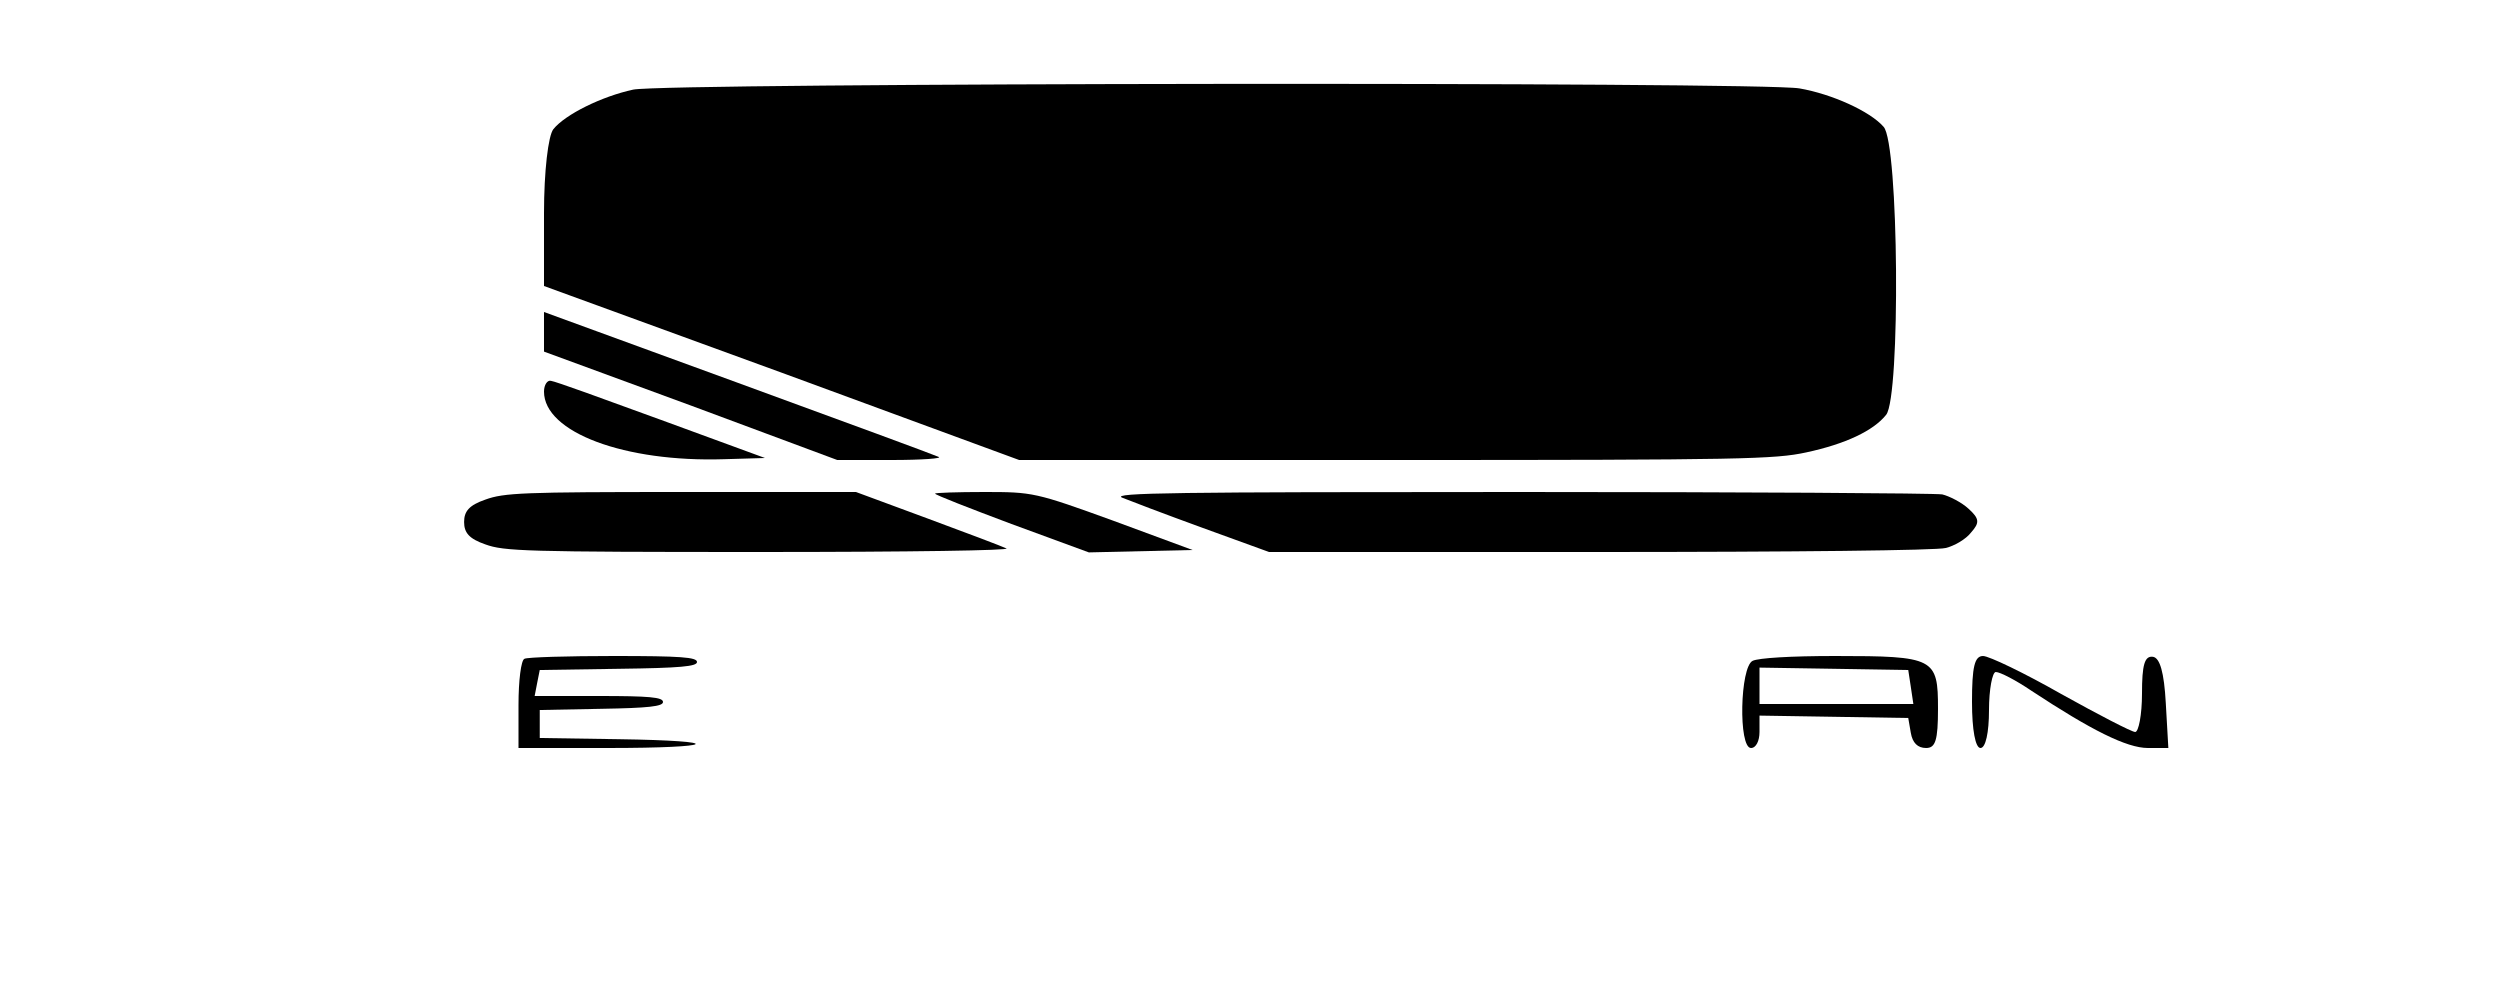 <?xml version="1.0" standalone="no"?>
<!DOCTYPE svg PUBLIC "-//W3C//DTD SVG 20010904//EN"
 "http://www.w3.org/TR/2001/REC-SVG-20010904/DTD/svg10.dtd">
<svg version="1.0" xmlns="http://www.w3.org/2000/svg"
 width="250pt" height="100pt" viewBox="0 0 250 100"
 preserveAspectRatio="xMidYMid meet">
<g transform="translate(0,100) scale(0.085,-0.04)"
fill="#000000" stroke="none">
<path d="M745 2276 c-37 -17 -80 -62 -94 -99 -6 -16 -11 -105 -11 -210 l0
-182 280 -217 279 -218 443 0 c409 0 446 2 483 19 46 21 79 54 94 94 17 45 15
679 -3 720 -16 39 -61 82 -99 96 -45 17 -1333 14 -1372 -3z"/>
<path d="M640 1671 l0 -50 173 -135 172 -136 64 0 c36 0 61 4 55 8 -5 5 -111
88 -236 185 l-228 177 0 -49z"/>
<path d="M640 1521 c0 -102 95 -177 212 -169 l48 3 -122 95 c-67 52 -125 97
-130 98 -4 2 -8 -10 -8 -27z"/>
<path d="M571 1251 c-19 -14 -25 -29 -25 -56 0 -27 6 -42 25 -56 22 -17 46
-19 323 -19 180 0 296 4 290 9 -5 5 -47 39 -93 75 l-84 66 -206 0 c-186 0
-208 -2 -230 -19z"/>
<path d="M1100 1266 c0 -3 41 -37 90 -76 l91 -71 61 3 61 3 -93 73 c-92 71
-95 72 -152 72 -32 0 -58 -2 -58 -4z"/>
<path d="M1320 1256 c8 -7 50 -41 94 -75 l79 -61 389 0 c230 0 397 4 407 10
10 5 24 22 30 39 10 24 10 34 -3 59 -8 16 -23 32 -31 36 -9 3 -233 6 -498 6
-407 0 -479 -2 -467 -14z"/>
<path d="M617 853 c-4 -3 -7 -55 -7 -115 l0 -108 105 0 c130 0 141 18 13 22
l-93 3 0 35 0 35 73 3 c55 2 72 6 72 17 0 12 -16 15 -76 15 l-75 0 3 33 3 32
93 3 c73 2 92 6 92 17 0 12 -19 15 -98 15 -54 0 -102 -3 -105 -7z"/>
<path d="M2062 848 c-15 -15 -17 -218 -2 -218 6 0 10 18 10 40 l0 41 88 -3 87
-3 3 -37 c2 -25 8 -38 18 -38 11 0 14 19 14 98 0 127 -4 132 -121 132 -53 0
-90 -5 -97 -12z m186 -65 l3 -43 -90 0 -91 0 0 45 0 46 88 -3 87 -3 3 -42z"/>
<path d="M2320 745 c0 -70 4 -115 10 -115 6 0 10 38 10 95 0 52 4 95 8 95 5 0
24 -21 42 -47 70 -98 112 -143 137 -143 l24 0 -3 112 c-2 78 -7 113 -15 116
-10 3 -13 -20 -13 -92 0 -53 -4 -96 -8 -96 -4 0 -43 43 -87 95 -43 52 -85 95
-92 95 -10 0 -13 -27 -13 -115z"/>
</g>
</svg>
